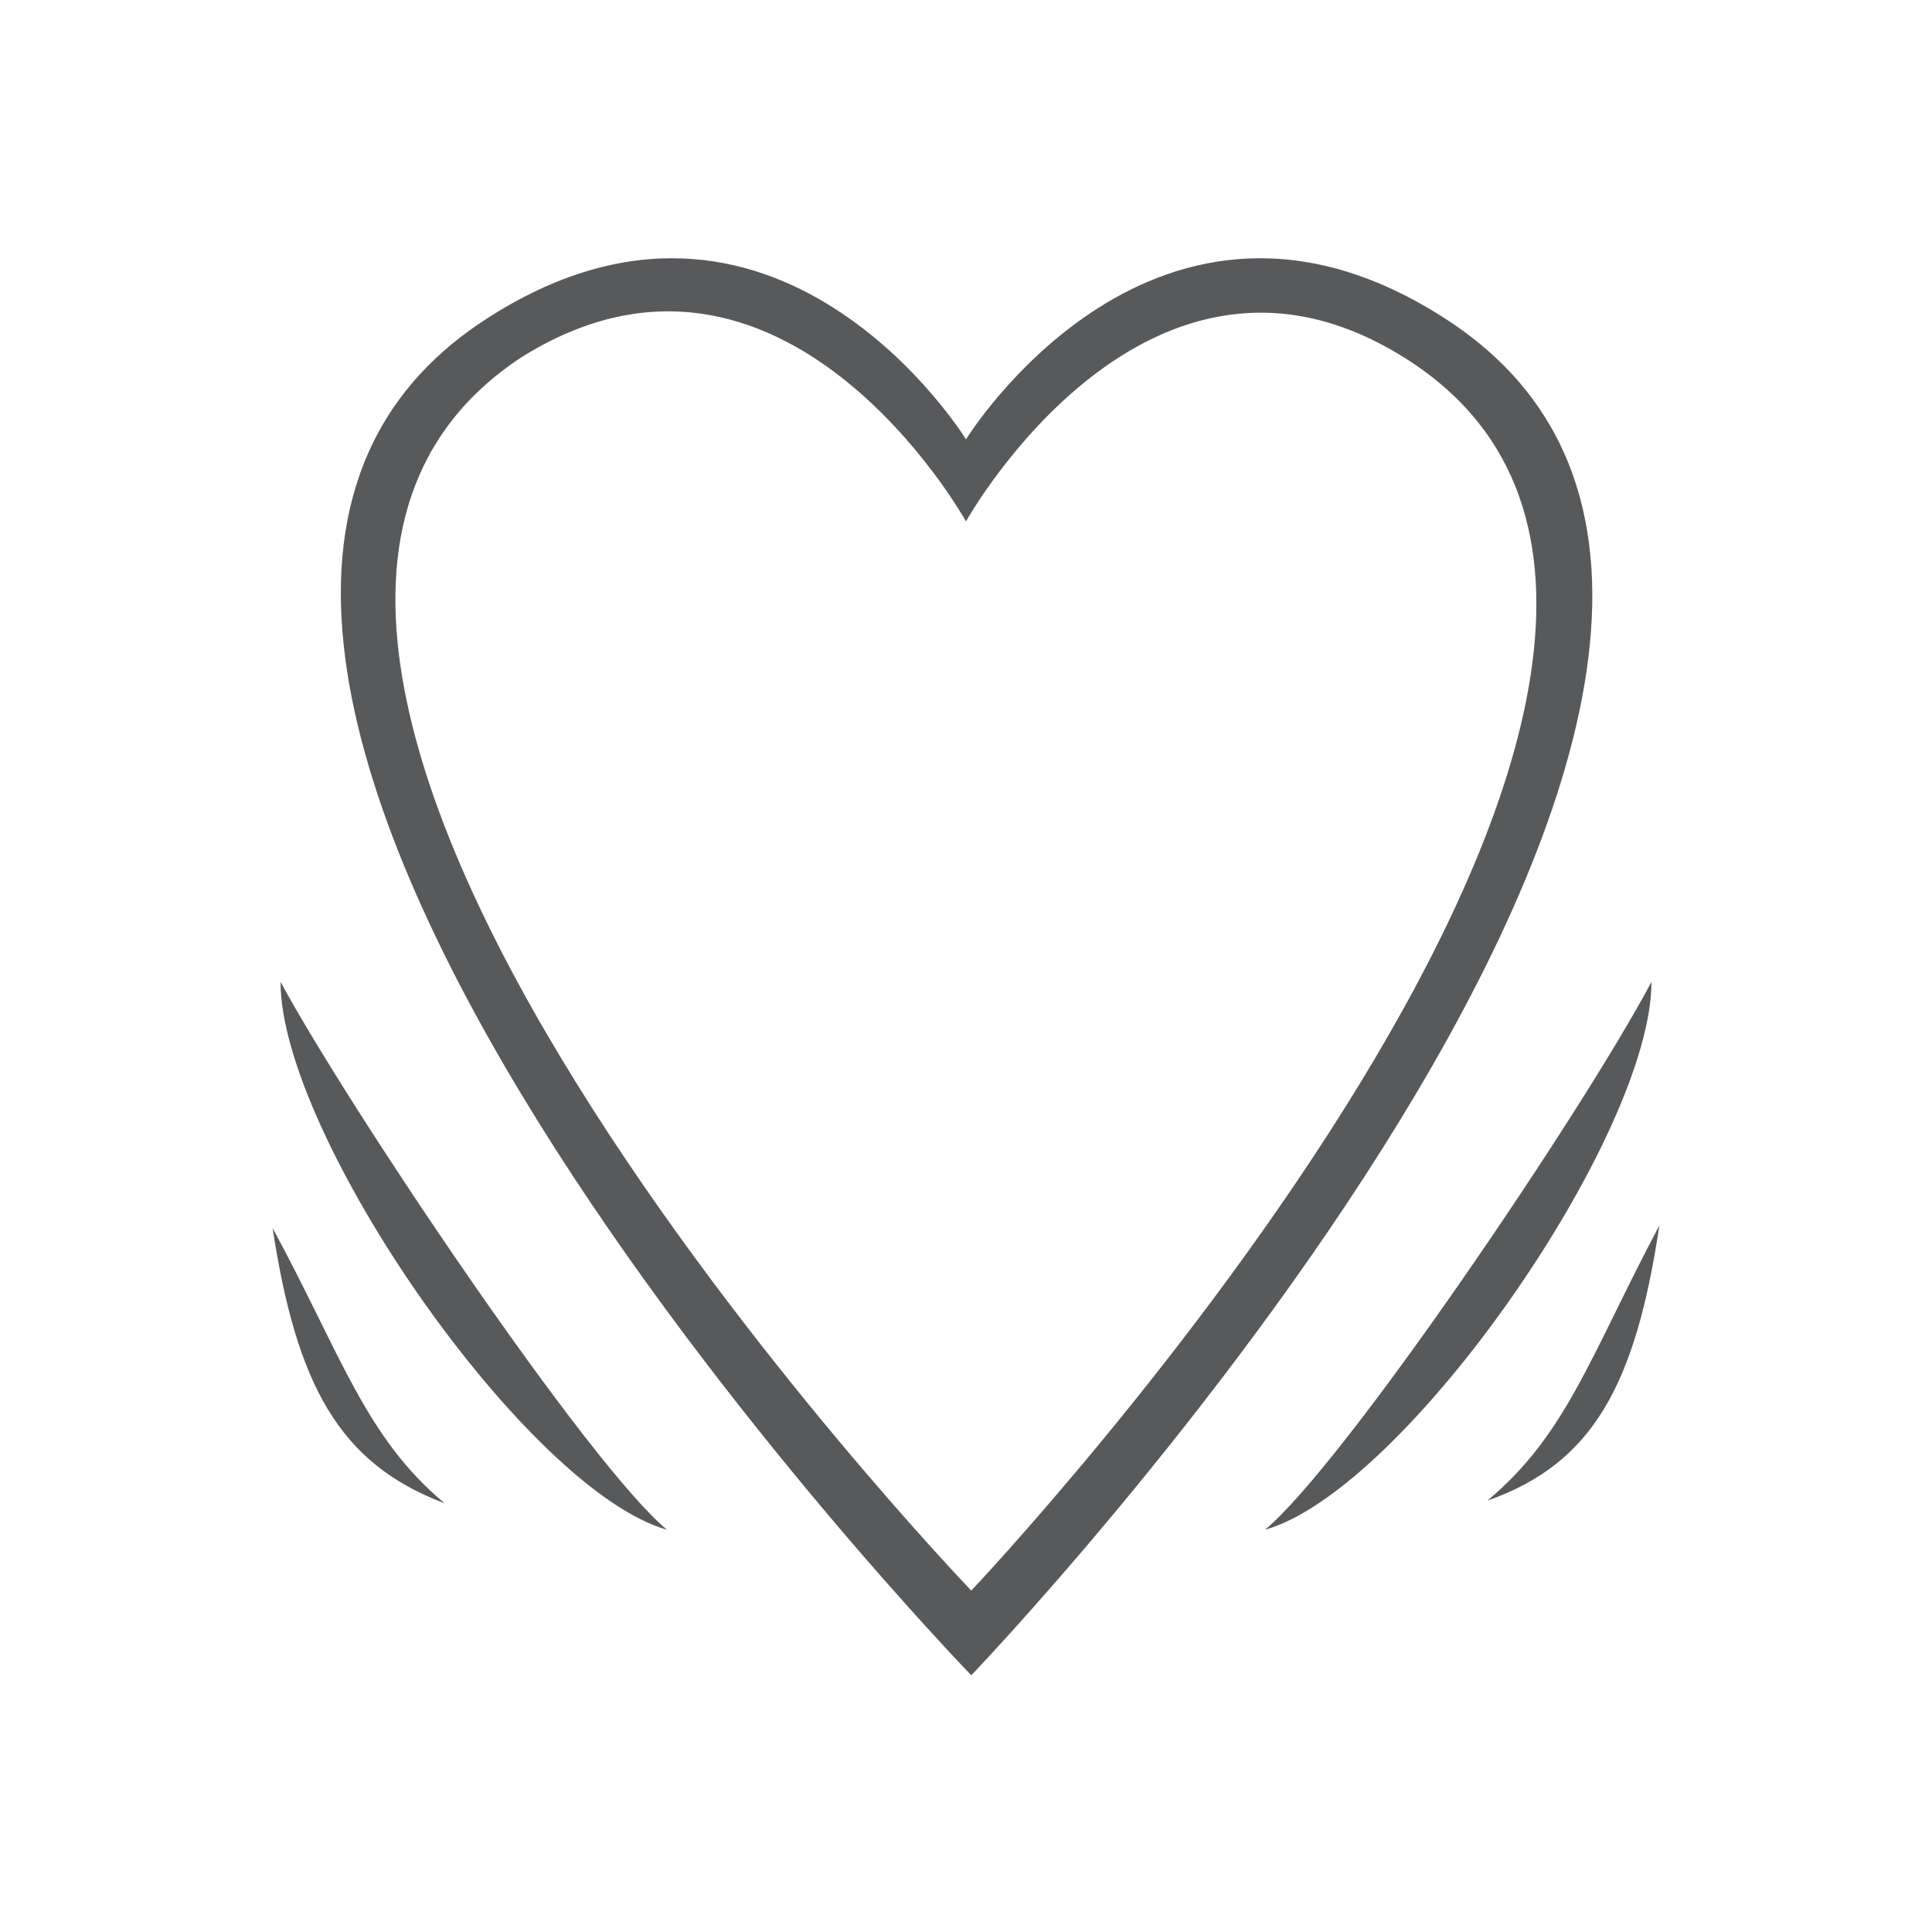 <svg version="1.1" id="Layer_1" xmlns="http://www.w3.org/2000/svg" xmlns:xlink="http://www.w3.org/1999/xlink" x="0px" y="0px"
	 viewBox="0 0 73 73" style="enable-background:new 0 0 73 73;" xml:space="preserve">
<style type="text/css">
	.st0{fill:#58595B;}
</style>
<path id="Heart_smaller_copy_1_" class="st0" d="M47.8,57.8c3-2.5,12-15.8,14.6-20.7C62.4,42.9,53.1,56.3,47.8,57.8z M18.3,12.1
	c11-7.2,18.2,4.5,18.2,4.5s7.2-11.7,18.2-4.5c19.1,12.5-18,51.2-18,51.2S-0.8,24.6,18.3,12.1z M53.2,13.6
	c-9.8-6.3-16.7,6.1-16.7,6.1s-6.9-12.4-16.8-6.2C2.7,24.7,36.7,60.1,36.7,60.1S70.3,24.6,53.2,13.6z M10.6,37.1
	c2.6,4.8,11.6,18.2,14.6,20.7C19.9,56.3,10.6,42.9,10.6,37.1z M10.3,46.4c2.6,4.8,3.5,7.9,6.5,10.4C12.8,55.3,11.2,52.3,10.3,46.4
	L10.3,46.4z M56.2,56.7c3-2.5,3.9-5.5,6.5-10.4C61.8,52.3,60.2,55.3,56.2,56.7L56.2,56.7z"/>
</svg>
